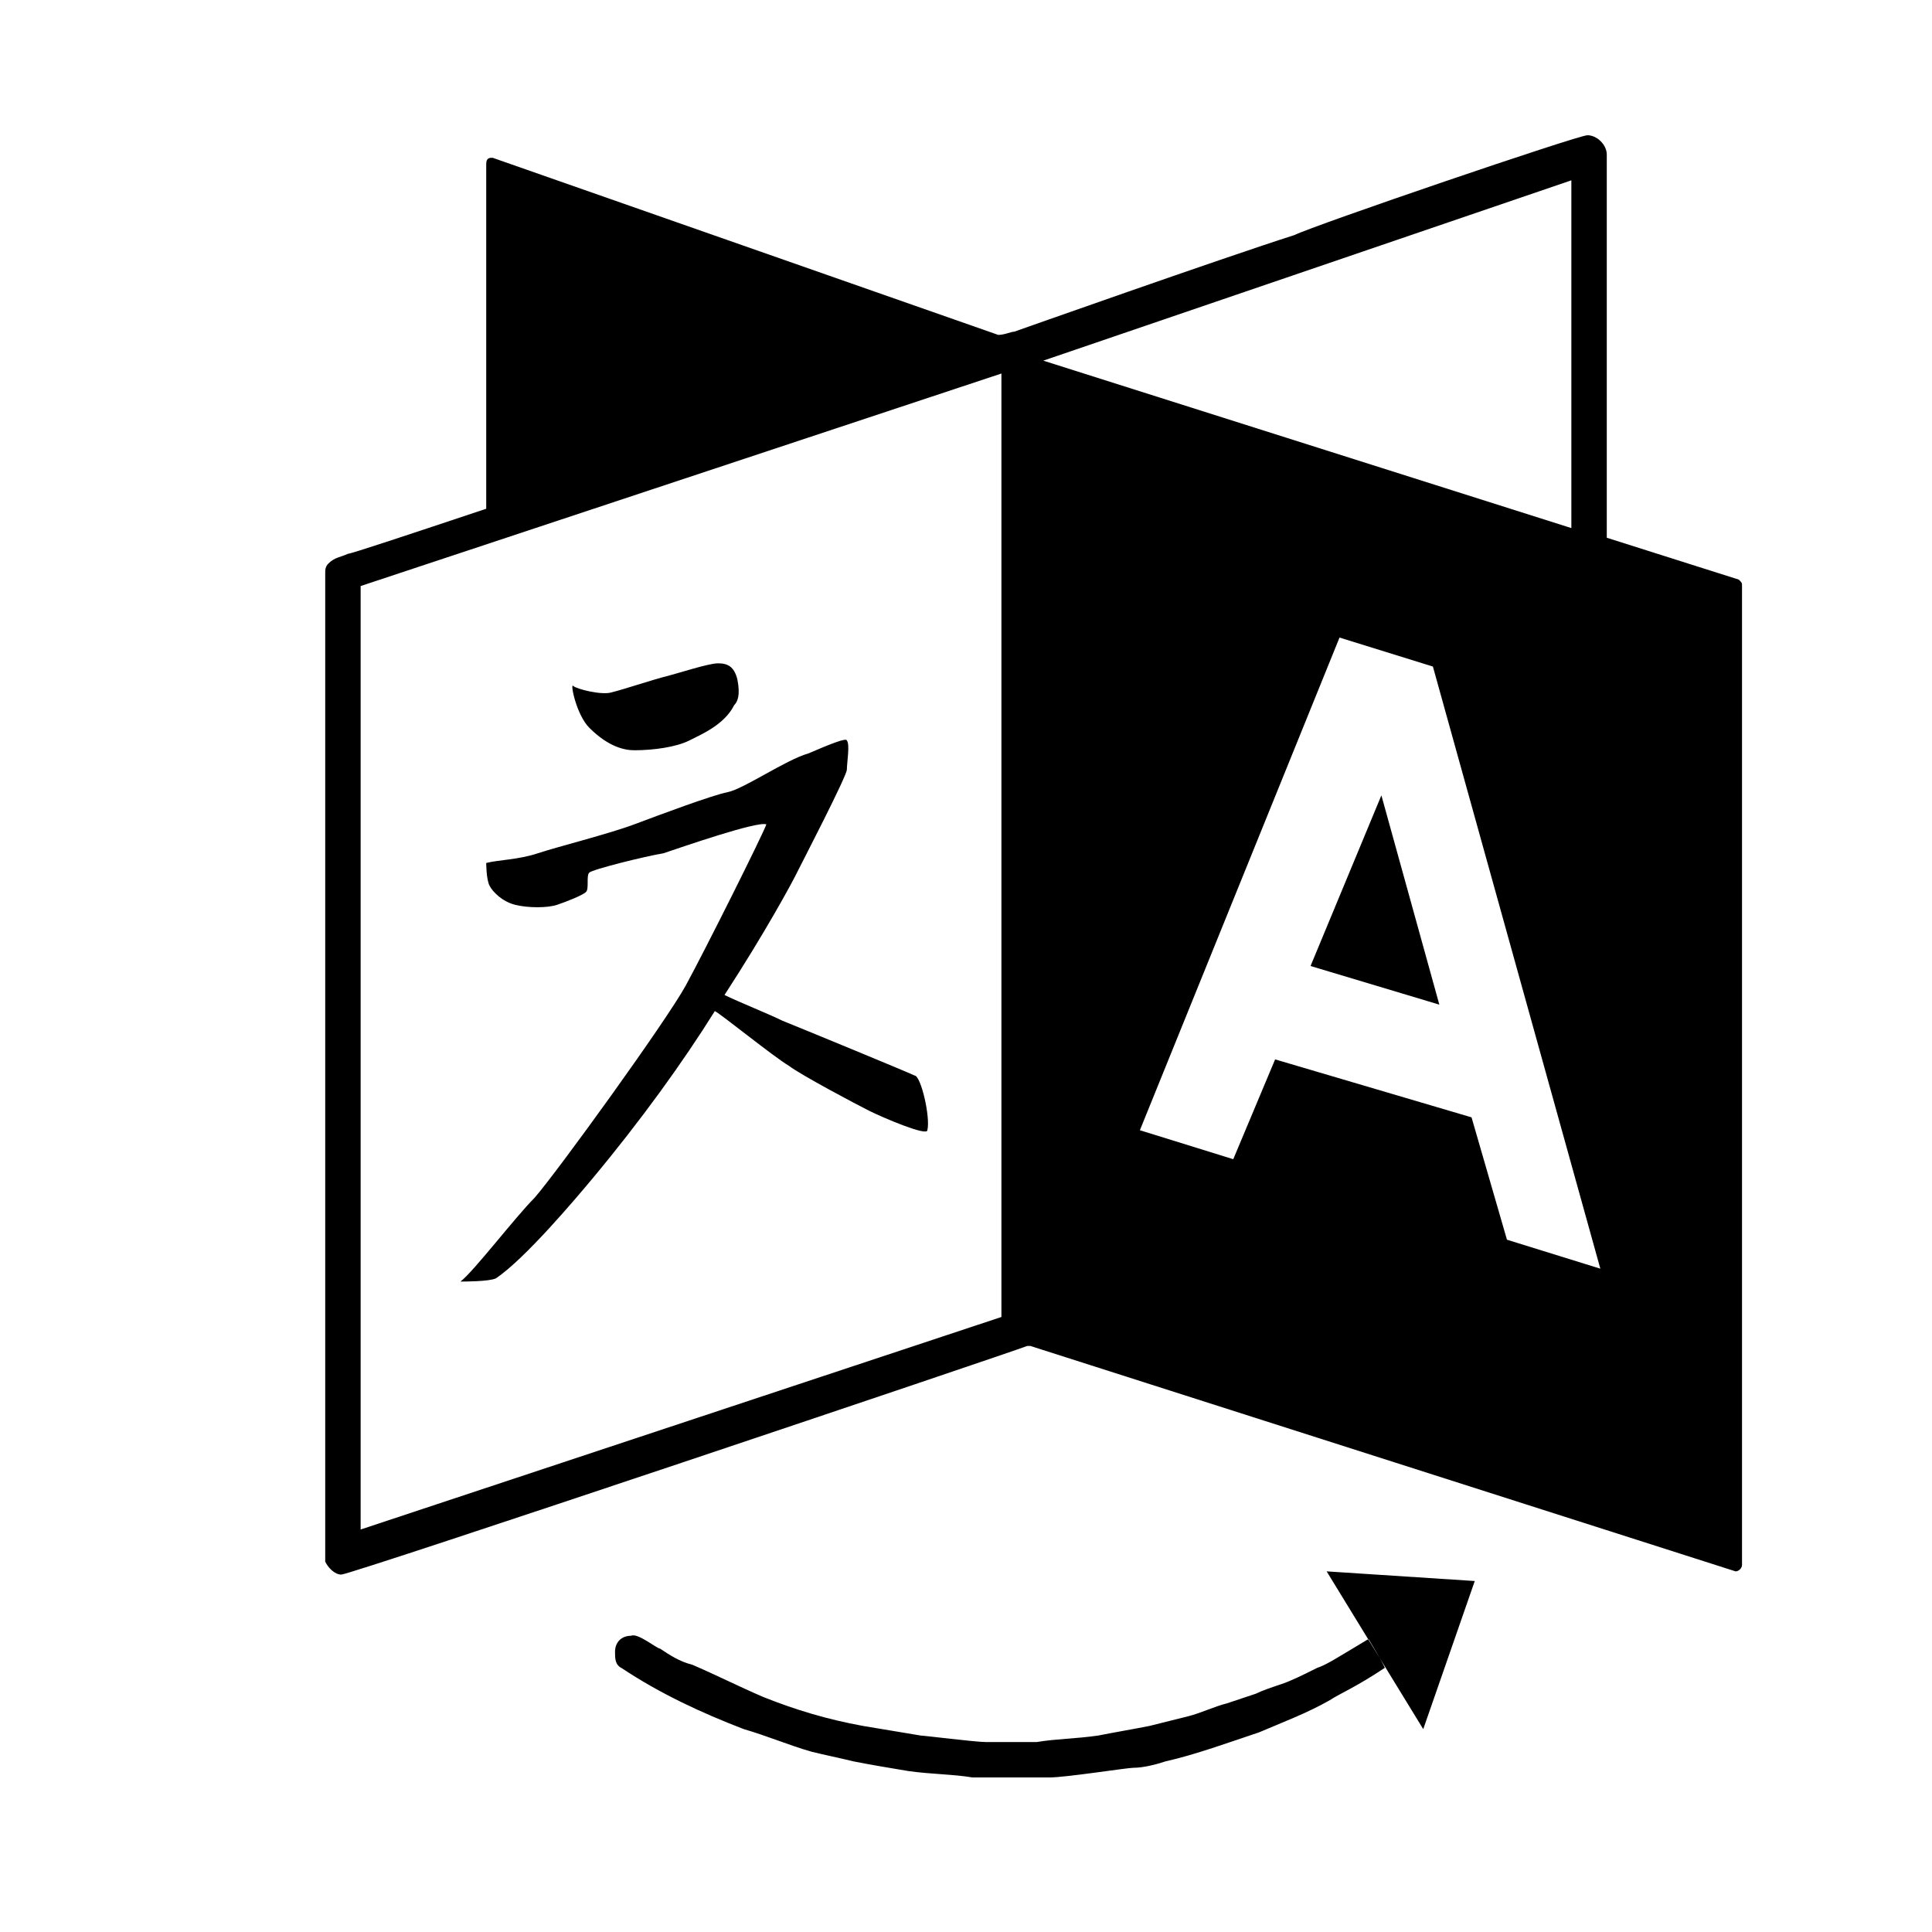 <svg xmlns="http://www.w3.org/2000/svg" viewBox="0 0 600 600" style="background:pink;fill:black">
    <path
        d="m178 213c-1-1 1 9 5 13 6 6 11 7 14 7 6 0 13-1 17-3 4-2 11-5 14-11 1-1 2-3 1-8-1-4-3-5-6-5-3 0-12 3-16 4-4 1-13 4-17 5-3 1-11-1-12-2zm106 121c-2-1-36-15-41-17-4-2-14-6-18-8 13-20 21-35 22-37 2-4 16-31 16-33 0-2 1-8 0-9 0-1-5 1-12 4-7 2-20 11-25 12-5 1-21 7-29 10-8 3-24 7-30 9-6 2-12 2-16 3 0 0 0 5 1 7 1 2 4 5 8 6 4 1 10 1 13 0 3-1 8-3 9-4 1-1 0-5 1-6 1-1 17-5 23-6 6-2 29-10 32-9-1 3-19 39-25 50-6 11-40 58-47 66-6 6-19 23-23 26 1 0 9 0 11-1 9-6 25-25 30-31 15-18 28-36 38-52h0c2 1 18 14 23 17 4 3 21 12 25 14 4 2 18 8 18 6 1-4-2-17-4-17zm-79 178c3 2 6 4 10 5 7 3 15 7 22 10 10 4 20 7 31 9 6 1 12 2 18 3 1 0 17 2 20 2h16c6-1 12-1 19-2 5-1 11-2 16-3 4-1 8-2 12-3 4-1 8-3 12-4 3-1 6-2 9-3 2-1 5-2 8-3 3-1 7-3 11-5 3-1 6-3 16-9 6 10 5 9 5 9-9 6-14 8-17 10-7 4-15 7-22 10-9 3-20 7-29 9-3 1-7 2-10 2-2 0-21 3-26 3h-24c-6-1-13-1-20-2-6-1-12-2-17-3-4-1-9-2-13-3-7-2-14-5-21-7-13-5-26-11-38-19-2-1-2-3-2-5 0-3 2-5 5-5 2-1 8 4 9 4zm335-332-41-13v-119c0-3-3-6-6-6-3 0-85 28-91 31-22 7-87 30-87 30l0 0c-1 0-3 1-5 1l-157-55c-1 0-2 0-2 2v2 105c-24 8-42 14-43 14-2 1-4 1-6 3-1 1-1 2-1 3v306c0 0 0 1 0 1 1 2 3 4 5 4 3 0 208-69 213-71 0 0 0 0 1 0l219 70c1 0 2-1 2-2v-304c0-1 0-1-1-2zm-229 229-199 66v-293l199-66v293zm177-353v108l-164-52 164-56zm-20 329-11-38-61-18-13 31-29-9 62-153 29 9 52 187-29-9zm-56 103 30 49 16-46zm-5-188 40 12-18-65z" />
</svg>